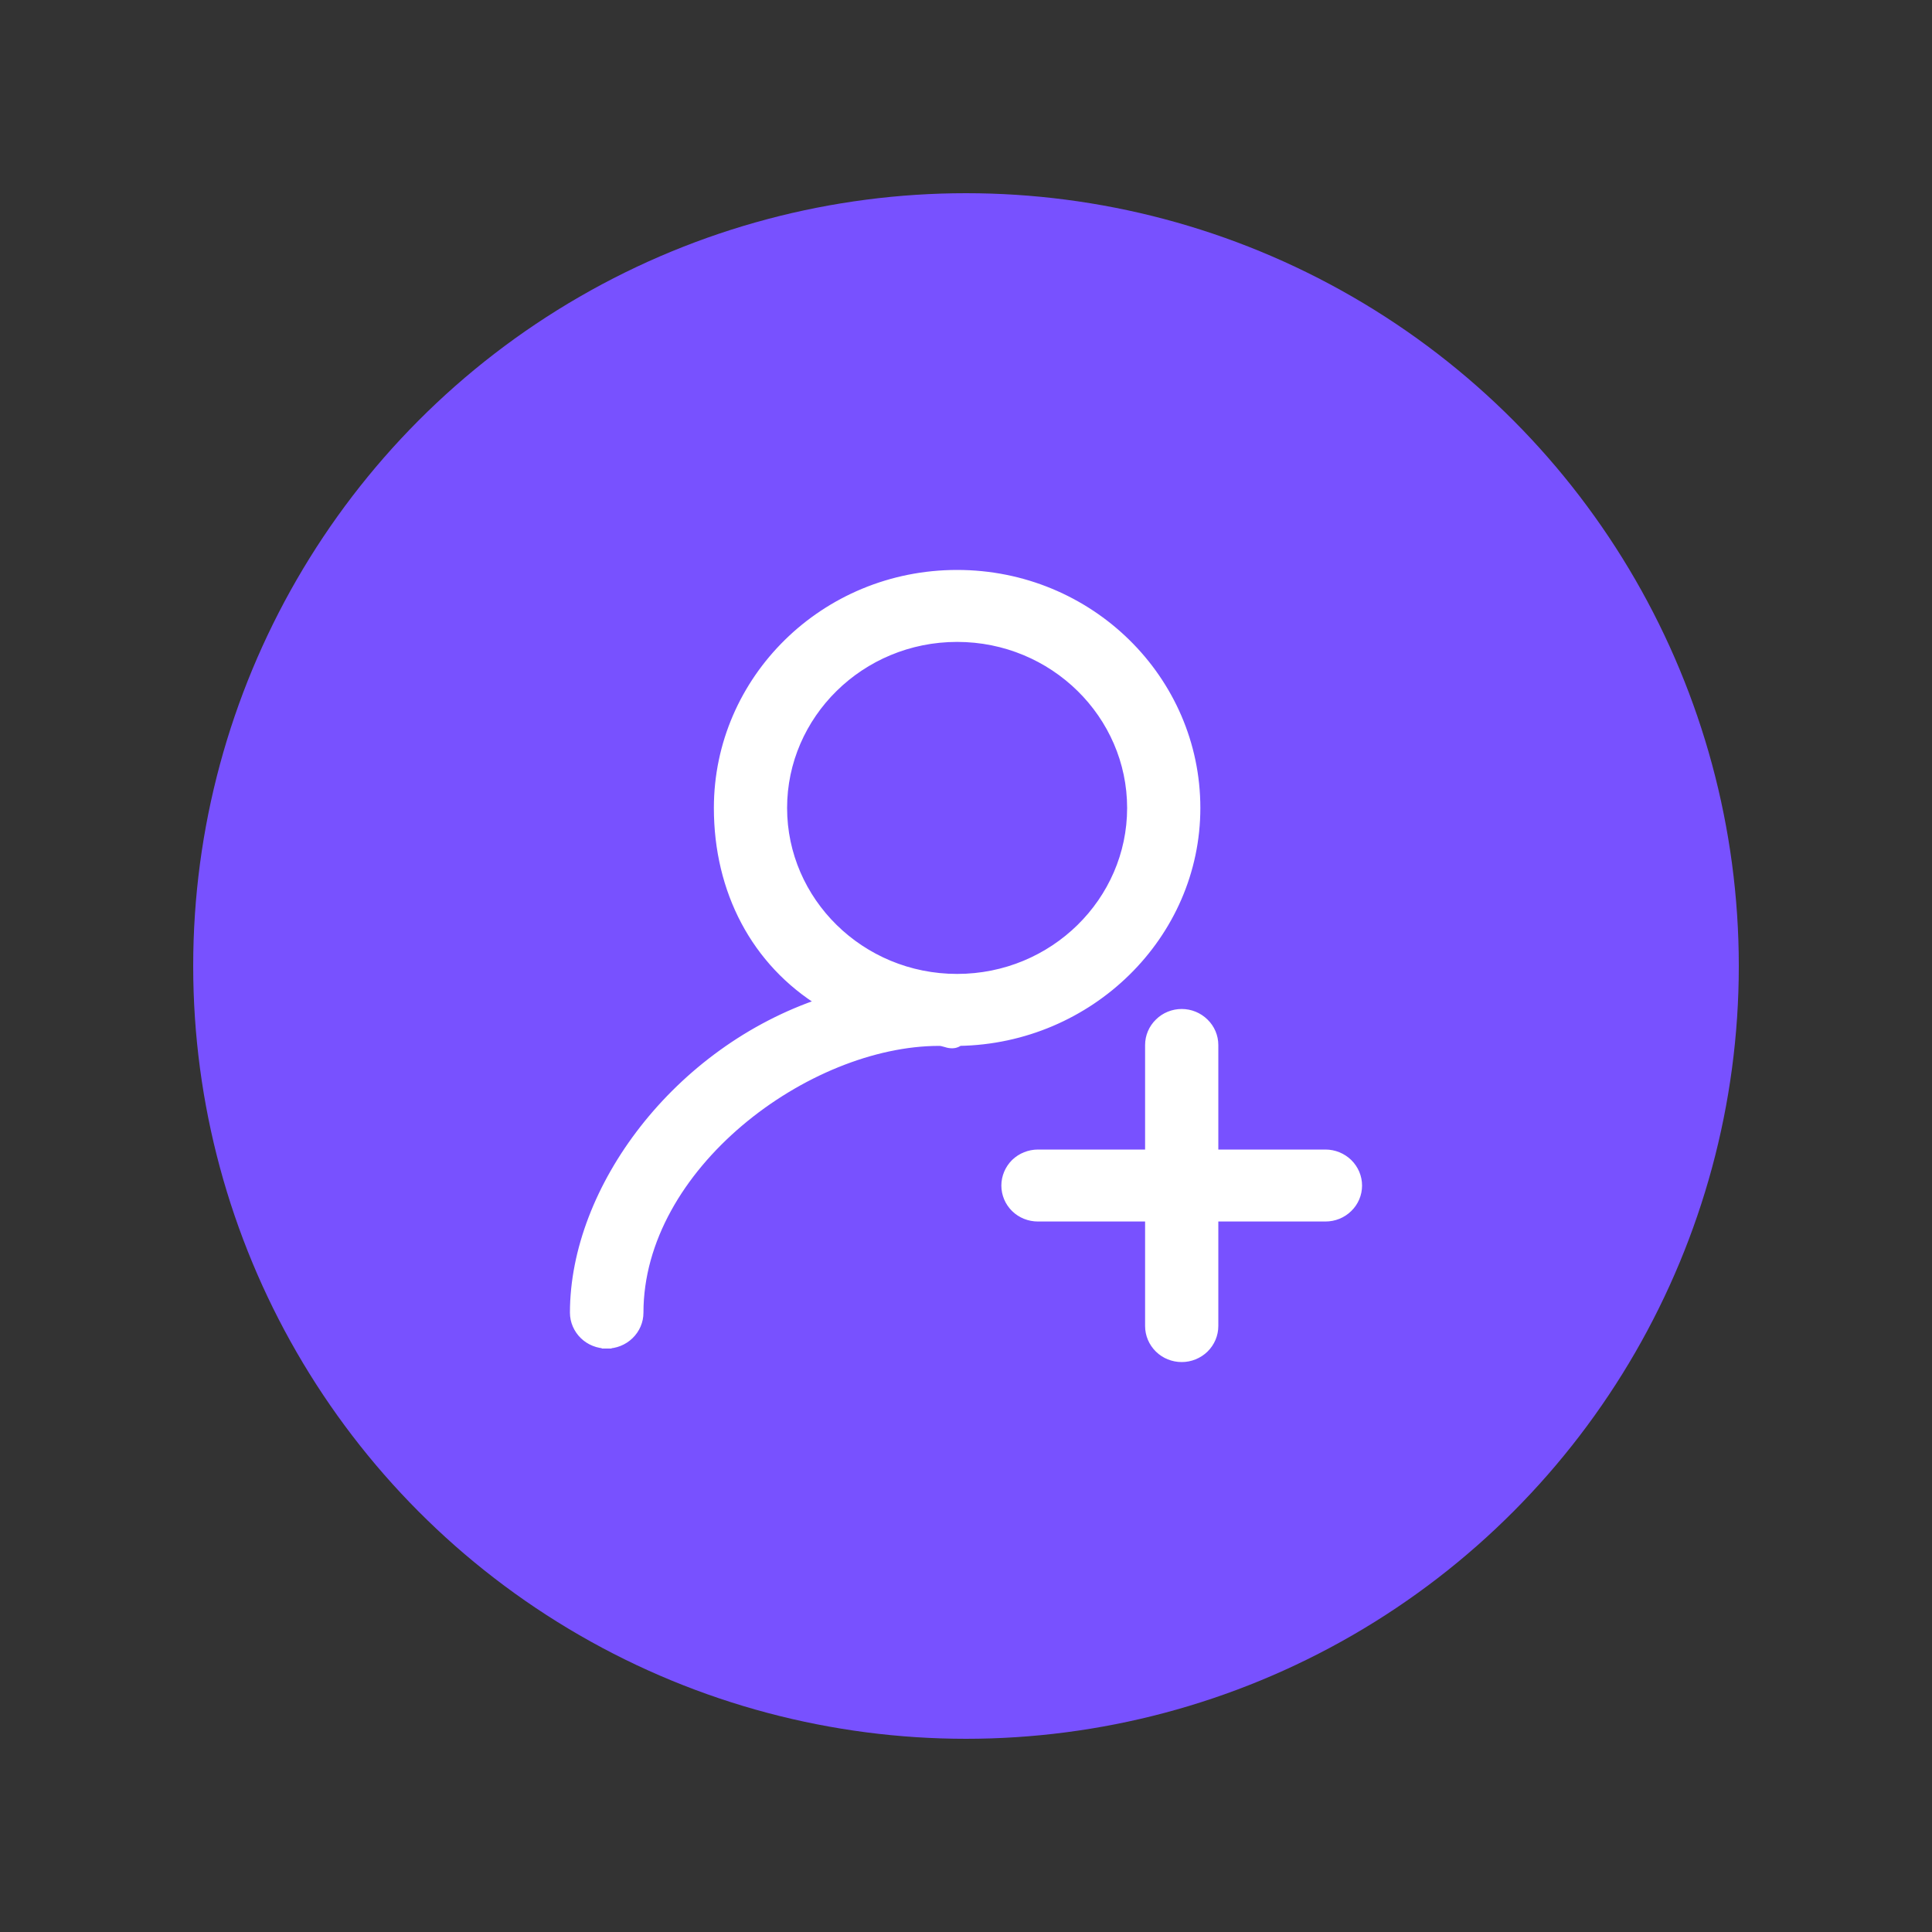 <svg width="20" height="20" viewBox="0 0 20 20" fill="none" xmlns="http://www.w3.org/2000/svg">
    <rect x="0" y="0" width="20" height="20" fill="#333333" stroke="none"/>
    <circle cx="10" cy="10" r="8" fill="#7851FF"/>
    <path d="M6.28 13.91C6.367 13.911 6.451 13.877 6.513 13.817C6.575 13.757 6.611 13.675 6.611 13.589V13.589C6.611 12.832 7.041 12.13 7.65 11.614C8.258 11.099 9.037 10.777 9.722 10.777C9.745 10.777 9.762 10.782 9.783 10.788C9.792 10.791 9.803 10.794 9.815 10.797C9.833 10.801 9.855 10.804 9.878 10.8C9.896 10.796 9.913 10.789 9.927 10.777C11.277 10.755 12.376 9.677 12.376 8.364C12.376 7.038 11.277 5.95 9.908 5.95C8.538 5.95 7.44 7.038 7.44 8.364C7.44 9.218 7.824 9.956 8.517 10.38C7.012 10.88 5.95 12.312 5.95 13.589L5.95 13.589C5.95 13.632 5.959 13.674 5.976 13.713C5.993 13.752 6.017 13.787 6.048 13.817C6.079 13.847 6.115 13.87 6.155 13.886C6.195 13.902 6.238 13.91 6.28 13.91ZM6.28 13.91L6.281 13.86L6.281 13.91C6.281 13.91 6.281 13.91 6.28 13.91ZM12.562 13.727V12.595H13.721C13.808 12.595 13.891 12.562 13.953 12.501C14.015 12.441 14.05 12.359 14.05 12.273C14.05 12.187 14.015 12.105 13.953 12.044C13.891 11.984 13.808 11.95 13.721 11.95H12.562V10.818C12.562 10.732 12.527 10.65 12.465 10.59C12.403 10.529 12.32 10.495 12.233 10.495C12.146 10.495 12.062 10.529 12.001 10.59C11.939 10.65 11.904 10.732 11.904 10.818V11.95H10.745C10.658 11.95 10.574 11.984 10.512 12.044C10.451 12.105 10.416 12.187 10.416 12.273C10.416 12.359 10.451 12.441 10.512 12.501C10.574 12.562 10.658 12.595 10.745 12.595H11.904V13.727C11.904 13.813 11.939 13.895 12.001 13.956C12.062 14.016 12.146 14.05 12.233 14.05C12.32 14.05 12.403 14.016 12.465 13.956C12.527 13.895 12.562 13.813 12.562 13.727ZM8.098 8.364C8.098 7.396 8.903 6.595 9.908 6.595C10.912 6.595 11.718 7.396 11.718 8.364C11.718 9.332 10.912 10.132 9.908 10.132C8.903 10.132 8.098 9.332 8.098 8.364Z" fill="white" stroke="white" stroke-width="0.1"/>
</svg>
